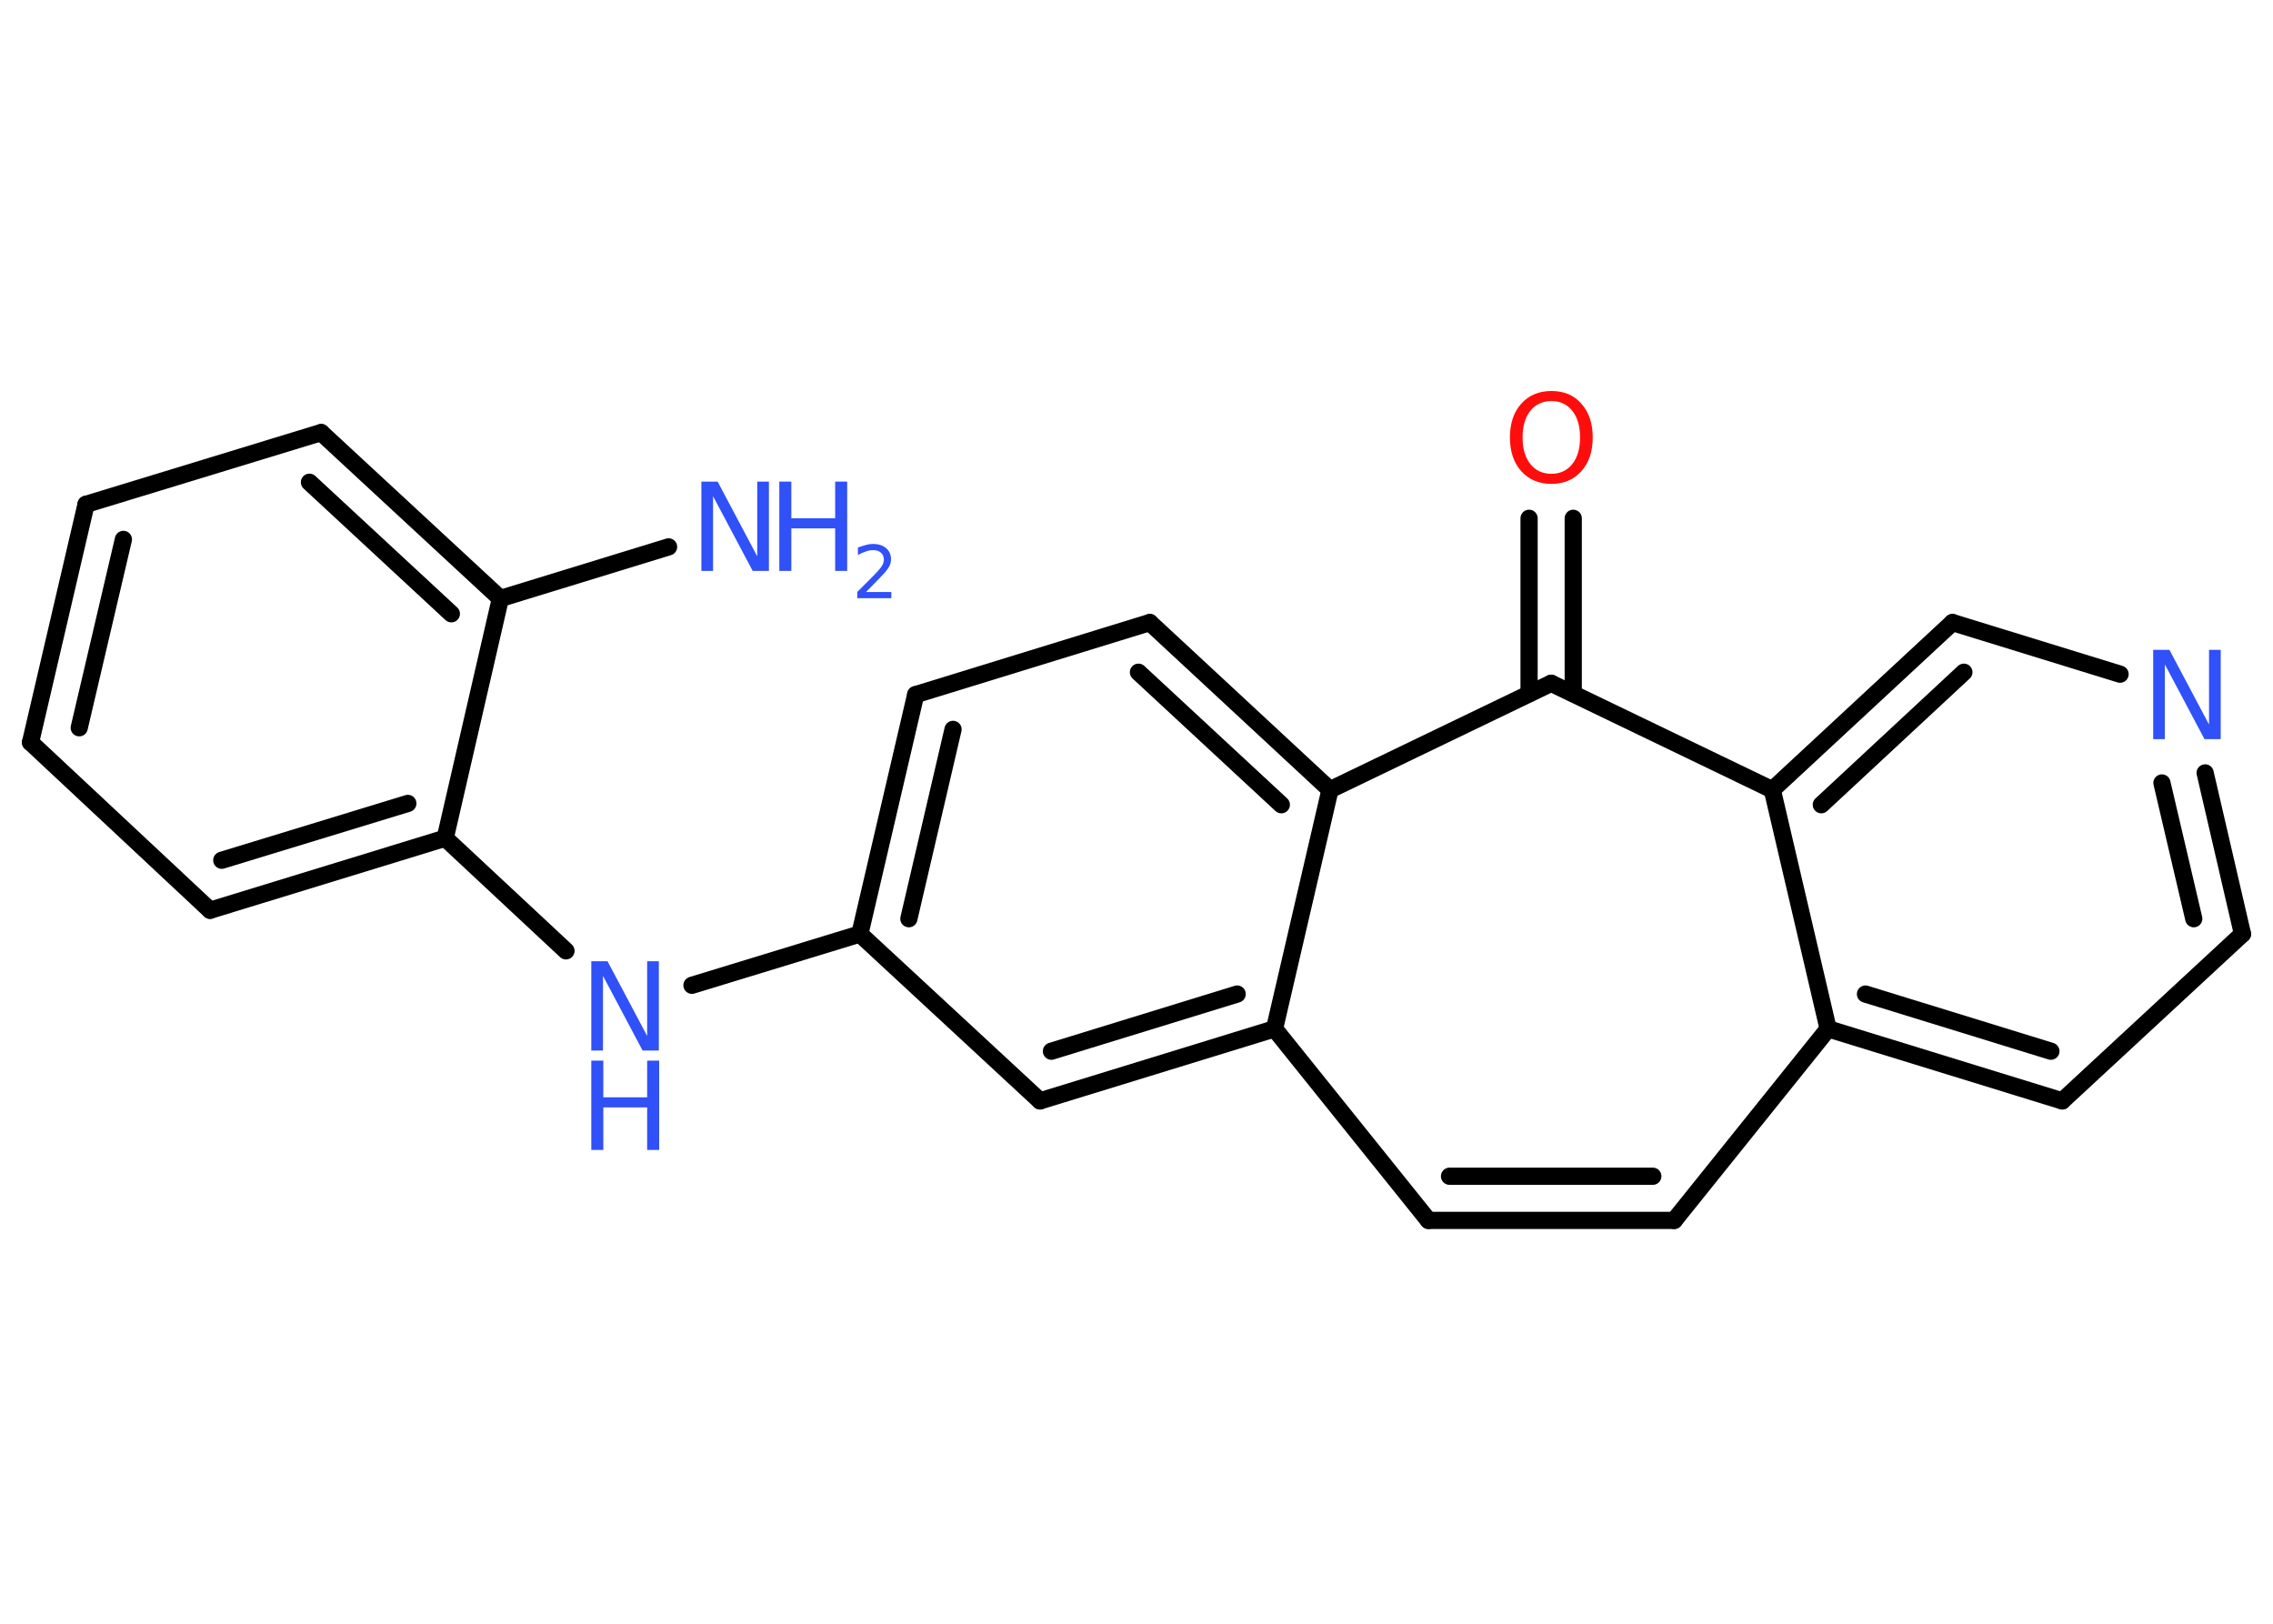 <?xml version='1.0' encoding='UTF-8'?>
<!DOCTYPE svg PUBLIC "-//W3C//DTD SVG 1.1//EN" "http://www.w3.org/Graphics/SVG/1.1/DTD/svg11.dtd">
<svg version='1.2' xmlns='http://www.w3.org/2000/svg' xmlns:xlink='http://www.w3.org/1999/xlink' width='70.0mm' height='50.0mm' viewBox='0 0 70.0 50.0'>
  <desc>Generated by the Chemistry Development Kit (http://github.com/cdk)</desc>
  <g stroke-linecap='round' stroke-linejoin='round' stroke='#000000' stroke-width='.53' fill='#3050F8'>
    <rect x='.0' y='.0' width='70.0' height='50.0' fill='#FFFFFF' stroke='none'/>
    <g id='mol1' class='mol'>
      <line id='mol1bnd1' class='bond' x1='20.59' y1='16.84' x2='15.41' y2='18.43'/>
      <g id='mol1bnd2' class='bond'>
        <line x1='15.41' y1='18.43' x2='9.89' y2='13.32'/>
        <line x1='13.9' y1='18.9' x2='9.53' y2='14.85'/>
      </g>
      <line id='mol1bnd3' class='bond' x1='9.89' y1='13.32' x2='2.65' y2='15.53'/>
      <g id='mol1bnd4' class='bond'>
        <line x1='2.65' y1='15.53' x2='.94' y2='22.86'/>
        <line x1='3.8' y1='16.61' x2='2.44' y2='22.41'/>
      </g>
      <line id='mol1bnd5' class='bond' x1='.94' y1='22.86' x2='6.47' y2='28.03'/>
      <g id='mol1bnd6' class='bond'>
        <line x1='6.47' y1='28.03' x2='13.71' y2='25.81'/>
        <line x1='6.83' y1='26.49' x2='12.56' y2='24.74'/>
      </g>
      <line id='mol1bnd7' class='bond' x1='15.41' y1='18.43' x2='13.71' y2='25.81'/>
      <line id='mol1bnd8' class='bond' x1='13.71' y1='25.81' x2='17.43' y2='29.28'/>
      <line id='mol1bnd9' class='bond' x1='21.31' y1='30.34' x2='26.48' y2='28.76'/>
      <g id='mol1bnd10' class='bond'>
        <line x1='28.2' y1='21.39' x2='26.48' y2='28.76'/>
        <line x1='29.35' y1='22.46' x2='27.99' y2='28.29'/>
      </g>
      <line id='mol1bnd11' class='bond' x1='28.2' y1='21.39' x2='35.41' y2='19.17'/>
      <g id='mol1bnd12' class='bond'>
        <line x1='40.96' y1='24.32' x2='35.41' y2='19.17'/>
        <line x1='39.46' y1='24.78' x2='35.06' y2='20.7'/>
      </g>
      <line id='mol1bnd13' class='bond' x1='40.96' y1='24.32' x2='47.77' y2='21.04'/>
      <g id='mol1bnd14' class='bond'>
        <line x1='47.09' y1='21.36' x2='47.09' y2='15.96'/>
        <line x1='48.45' y1='21.36' x2='48.45' y2='15.96'/>
      </g>
      <line id='mol1bnd15' class='bond' x1='47.77' y1='21.04' x2='54.58' y2='24.32'/>
      <g id='mol1bnd16' class='bond'>
        <line x1='60.13' y1='19.17' x2='54.58' y2='24.32'/>
        <line x1='60.48' y1='20.7' x2='56.09' y2='24.78'/>
      </g>
      <line id='mol1bnd17' class='bond' x1='60.13' y1='19.17' x2='65.29' y2='20.76'/>
      <g id='mol1bnd18' class='bond'>
        <line x1='69.06' y1='28.76' x2='67.91' y2='23.8'/>
        <line x1='67.56' y1='28.29' x2='66.58' y2='24.11'/>
      </g>
      <line id='mol1bnd19' class='bond' x1='69.06' y1='28.76' x2='63.51' y2='33.9'/>
      <g id='mol1bnd20' class='bond'>
        <line x1='56.3' y1='31.68' x2='63.51' y2='33.9'/>
        <line x1='57.45' y1='30.61' x2='63.16' y2='32.37'/>
      </g>
      <line id='mol1bnd21' class='bond' x1='54.58' y1='24.32' x2='56.3' y2='31.68'/>
      <line id='mol1bnd22' class='bond' x1='56.3' y1='31.68' x2='51.56' y2='37.58'/>
      <g id='mol1bnd23' class='bond'>
        <line x1='43.99' y1='37.58' x2='51.56' y2='37.58'/>
        <line x1='44.64' y1='36.22' x2='50.9' y2='36.22'/>
      </g>
      <line id='mol1bnd24' class='bond' x1='43.99' y1='37.58' x2='39.25' y2='31.68'/>
      <line id='mol1bnd25' class='bond' x1='40.96' y1='24.32' x2='39.25' y2='31.68'/>
      <g id='mol1bnd26' class='bond'>
        <line x1='32.03' y1='33.9' x2='39.25' y2='31.68'/>
        <line x1='32.38' y1='32.37' x2='38.1' y2='30.61'/>
      </g>
      <line id='mol1bnd27' class='bond' x1='26.48' y1='28.76' x2='32.03' y2='33.9'/>
      <g id='mol1atm1' class='atom'>
        <path d='M21.6 14.83h.5l1.22 2.3v-2.3h.36v2.75h-.5l-1.22 -2.3v2.3h-.36v-2.75z' stroke='none'/>
        <path d='M24.0 14.83h.37v1.13h1.35v-1.13h.37v2.75h-.37v-1.31h-1.35v1.31h-.37v-2.75z' stroke='none'/>
        <path d='M26.67 18.23h.78v.19h-1.05v-.19q.13 -.13 .35 -.35q.22 -.22 .28 -.29q.11 -.12 .15 -.2q.04 -.08 .04 -.16q.0 -.13 -.09 -.21q-.09 -.08 -.24 -.08q-.11 .0 -.22 .04q-.12 .04 -.25 .11v-.23q.14 -.05 .25 -.08q.12 -.03 .21 -.03q.26 .0 .41 .13q.15 .13 .15 .34q.0 .1 -.04 .19q-.04 .09 -.14 .21q-.03 .03 -.18 .19q-.15 .15 -.42 .43z' stroke='none'/>
      </g>
      <g id='mol1atm8' class='atom'>
        <path d='M18.21 29.6h.5l1.22 2.3v-2.3h.36v2.75h-.5l-1.22 -2.3v2.3h-.36v-2.75z' stroke='none'/>
        <path d='M18.21 32.66h.37v1.13h1.35v-1.13h.37v2.75h-.37v-1.31h-1.35v1.31h-.37v-2.75z' stroke='none'/>
      </g>
      <path id='mol1atm14' class='atom' d='M47.78 12.35q-.41 .0 -.65 .3q-.24 .3 -.24 .82q.0 .52 .24 .82q.24 .3 .65 .3q.4 .0 .64 -.3q.24 -.3 .24 -.82q.0 -.52 -.24 -.82q-.24 -.3 -.64 -.3zM47.78 12.04q.58 .0 .92 .39q.35 .39 .35 1.04q.0 .65 -.35 1.04q-.35 .39 -.92 .39q-.58 .0 -.93 -.39q-.35 -.39 -.35 -1.04q.0 -.65 .35 -1.04q.35 -.39 .93 -.39z' stroke='none' fill='#FF0D0D'/>
      <path id='mol1atm17' class='atom' d='M66.31 20.01h.5l1.22 2.3v-2.3h.36v2.75h-.5l-1.22 -2.3v2.3h-.36v-2.75z' stroke='none'/>
    </g>
  </g>
</svg>
